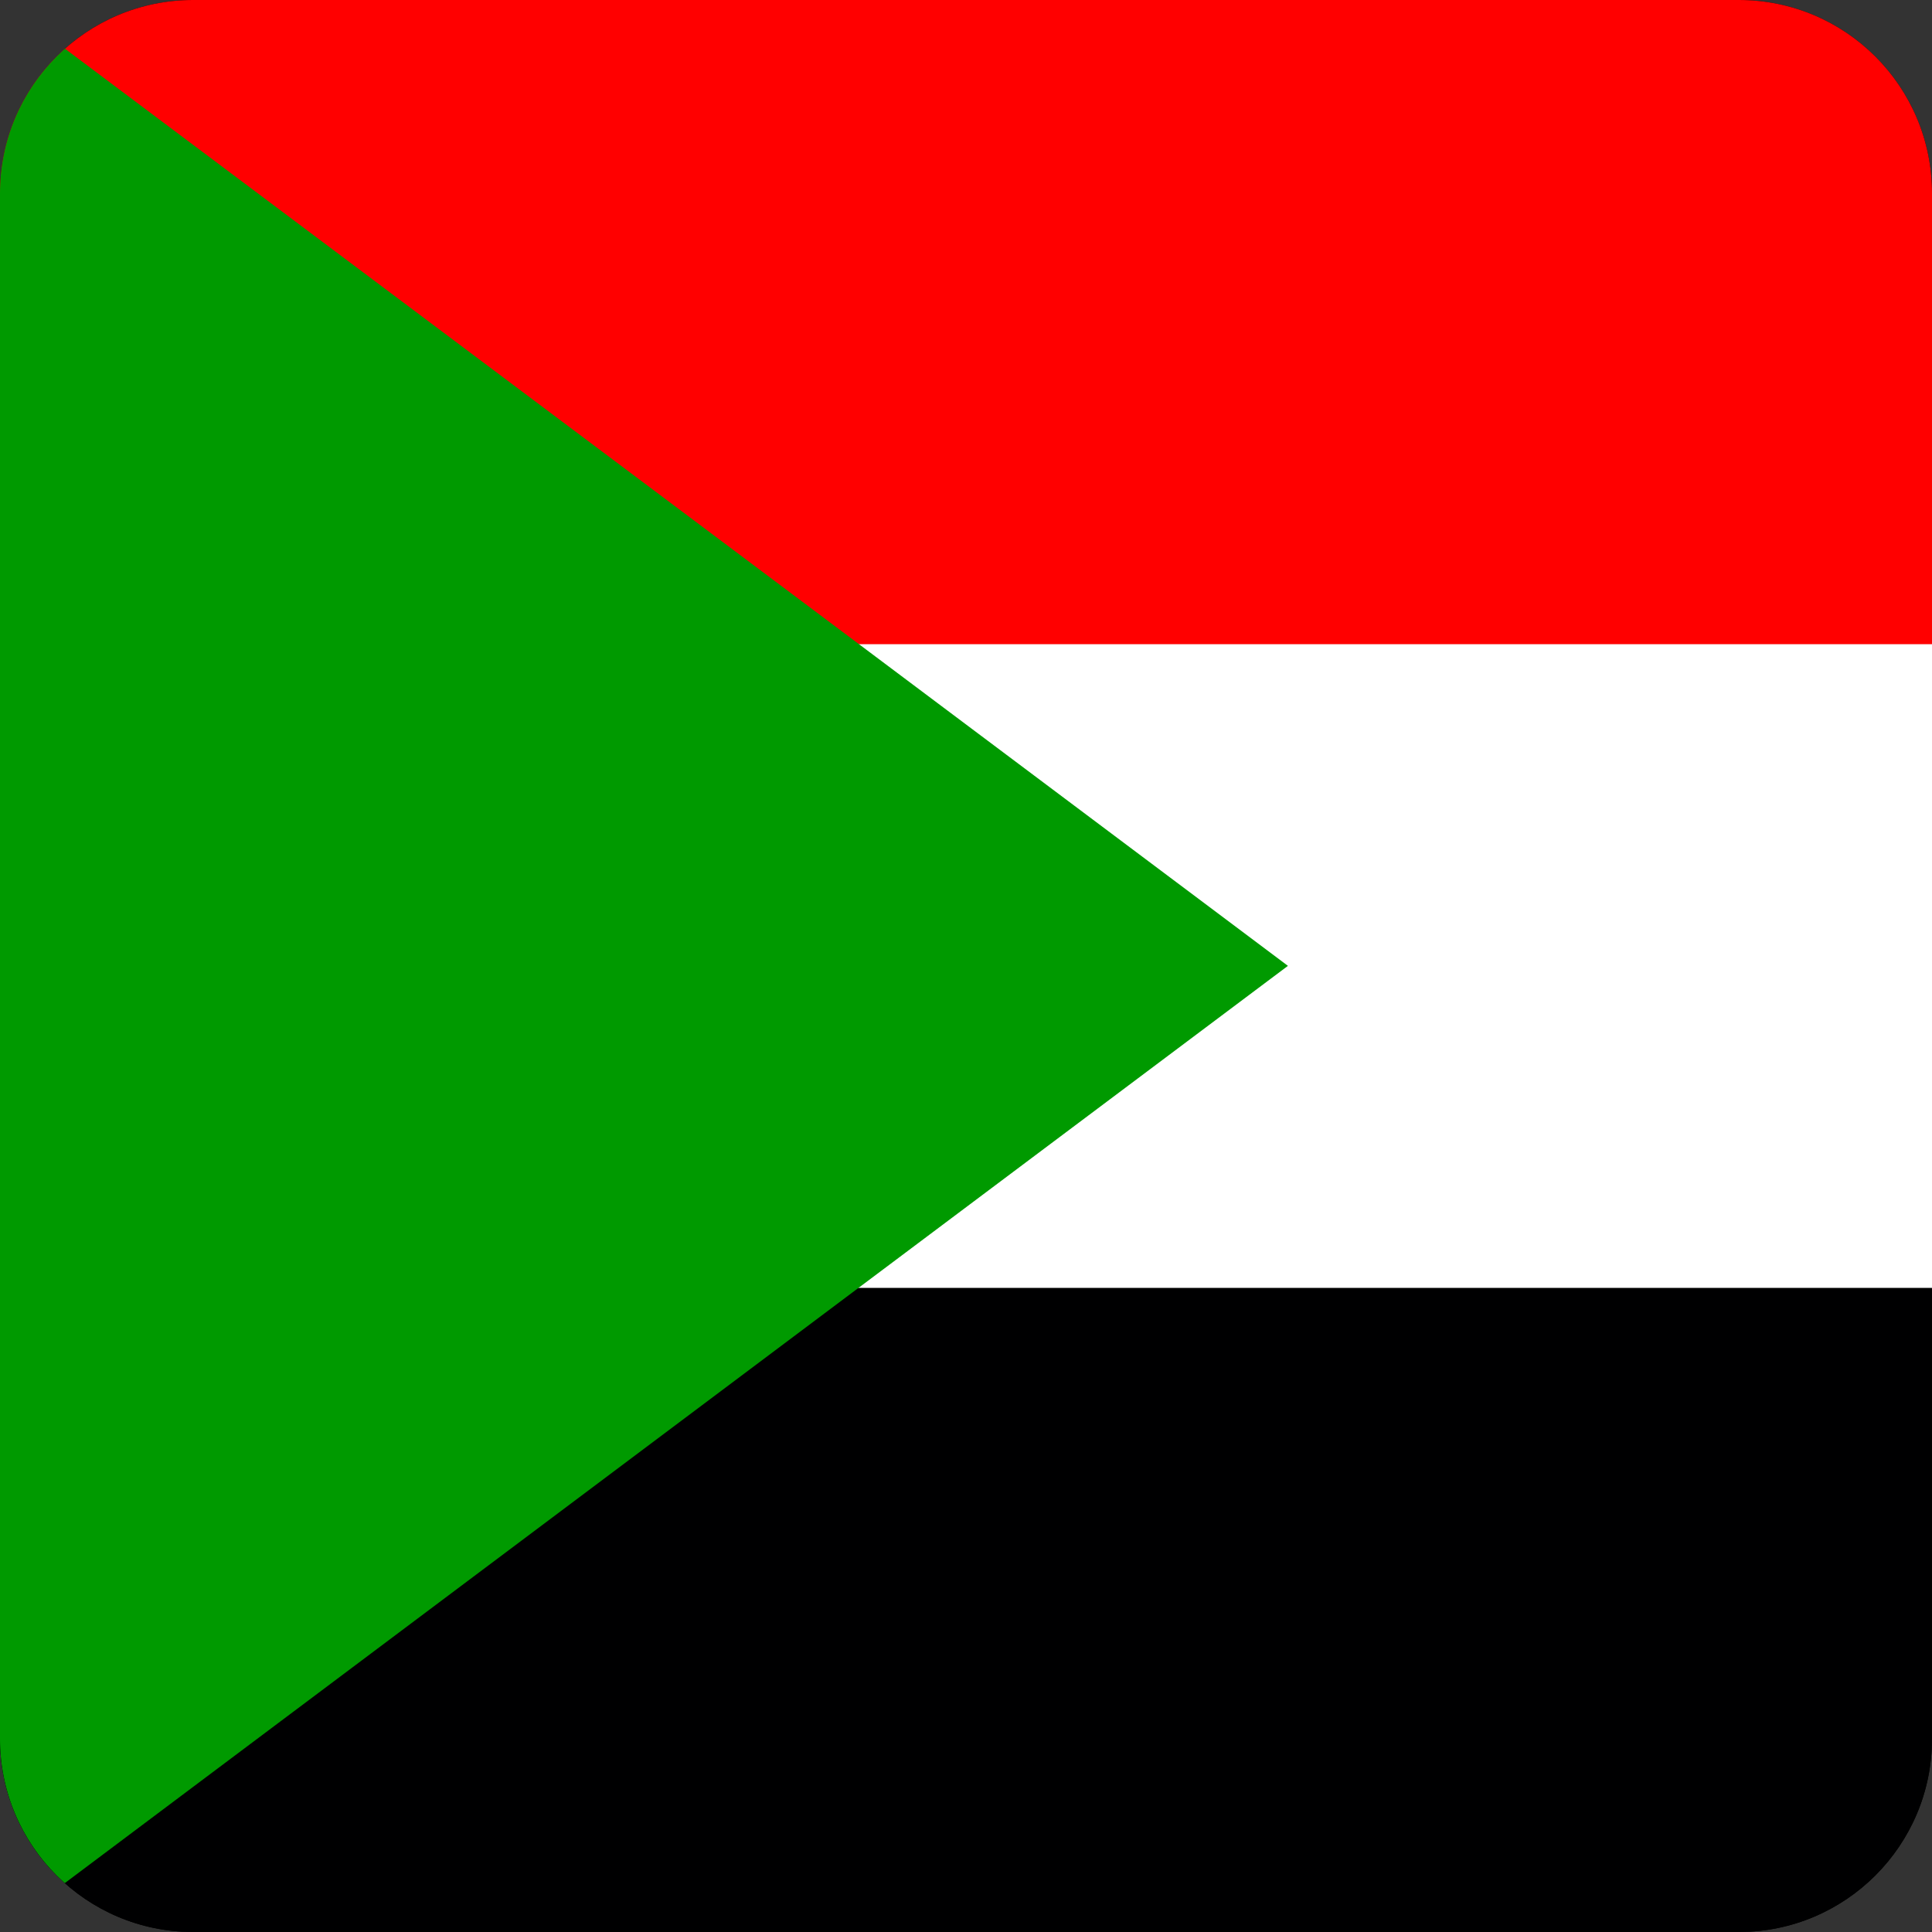 <svg width="40" height="40" viewBox="0 0 40 40" fill="none" xmlns="http://www.w3.org/2000/svg">
<rect x="0" y="0" width="40" height="40" fill="#333333" stroke="none"/>
<g clip-path="url(#clip0_17522_60732)">
<path d="M0 0H39.994V39.994H0V0Z" fill="black"/>
<path fill-rule="evenodd" clip-rule="evenodd" d="M0 26.665H79.996V40.002H0V26.665Z" fill="#000001"/>
<path fill-rule="evenodd" clip-rule="evenodd" d="M0 13.329H79.996V26.665H0V13.329Z" fill="white"/>
<path fill-rule="evenodd" clip-rule="evenodd" d="M0 0H80.06V13.337H0V0Z" fill="#FF0000"/>
<path fill-rule="evenodd" clip-rule="evenodd" d="M0 0V39.994L26.665 19.997L0 0Z" fill="#009A00"/>
</g>
<defs>
<clipPath id="clip0_17522_60732">
<path d="M0 4C0 1.791 1.791 0 4 0H36C38.209 0 40 1.791 40 4V36C40 38.209 38.209 40 36 40H4C1.791 40 0 38.209 0 36V4Z" fill="white"/>
</clipPath>
</defs>
</svg>
